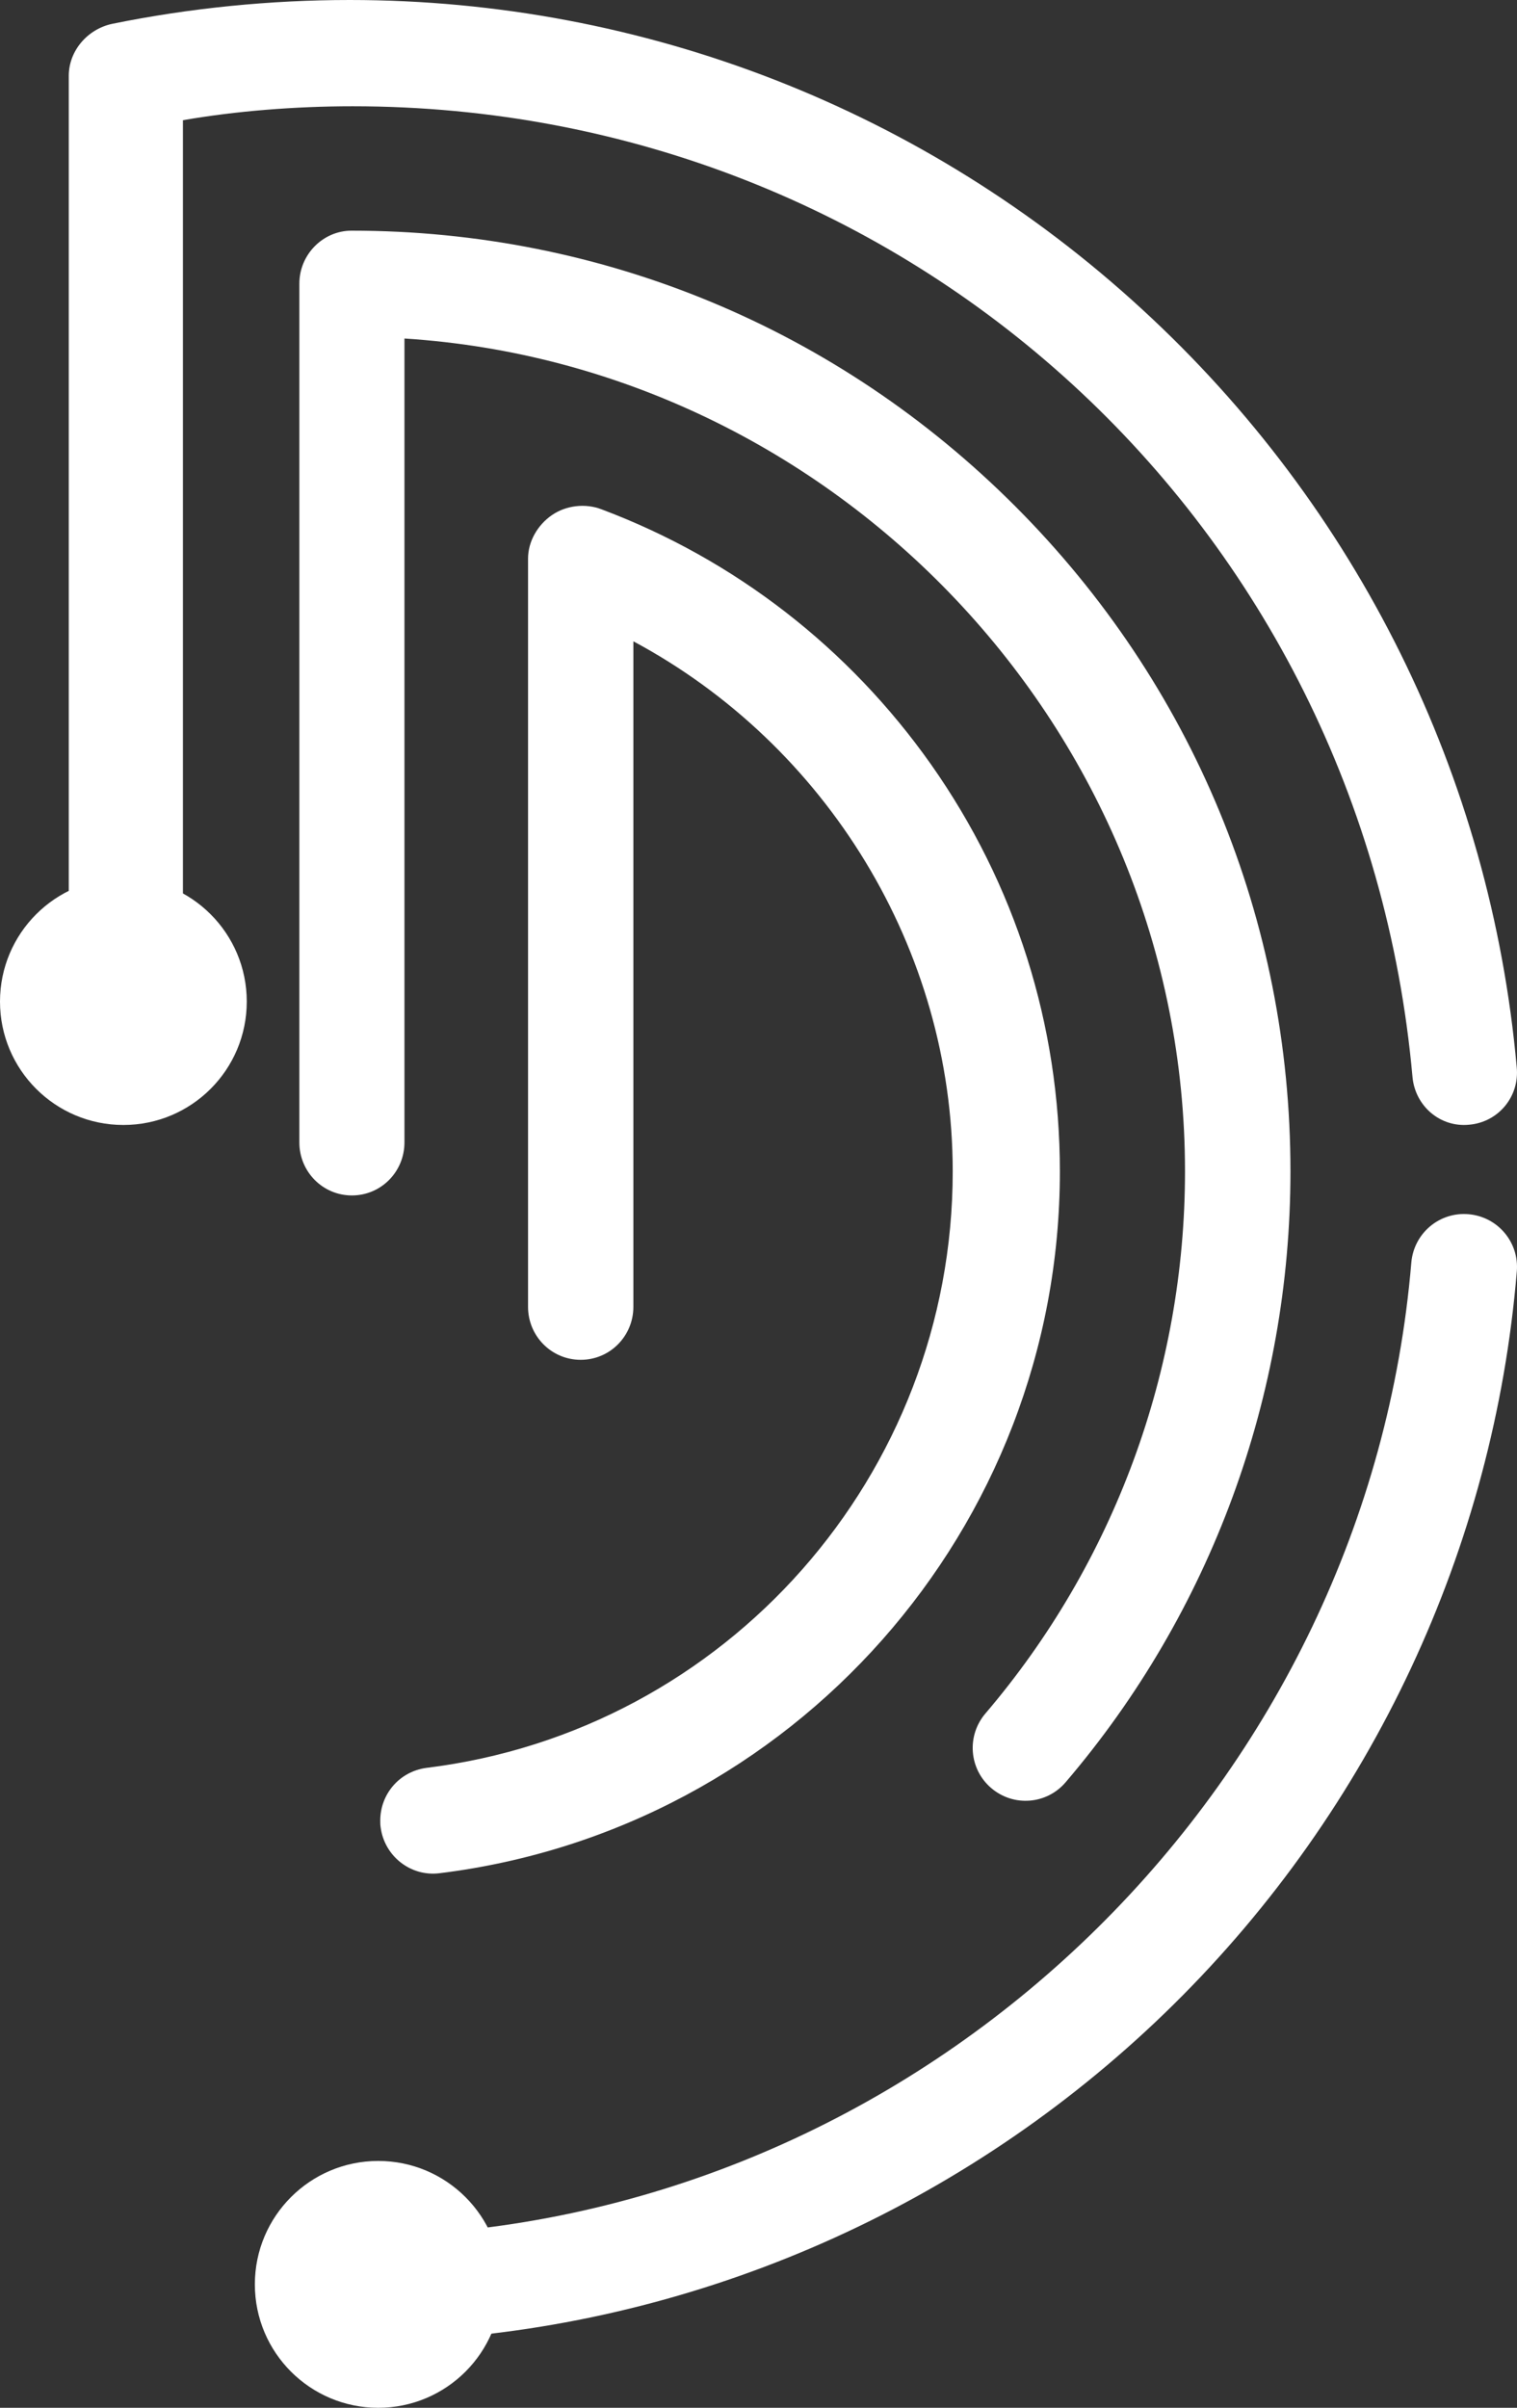 <svg width="375" height="595" xmlns="http://www.w3.org/2000/svg" xmlns:xlink="http://www.w3.org/1999/xlink" xml:space="preserve" overflow="hidden"><rect width="100%" height="100%" fill="#333333" stroke="none"/><defs><clipPath id="clip0"><rect x="2193" y="586" width="375" height="595"/></clipPath></defs><g clip-path="url(#clip0)" transform="translate(-2193 -586)"><path d="M2210 604.746 2210 818.925C2210 826.17 2216.87 832.057 2224.11 832.057 2231.34 832.057 2238.22 826.17 2238.22 818.925L2238.22 615.704C2251.24 613.44 2265.89 612.263 2280.18 612.263 2417.45 612.263 2529.86 715.412 2542.16 852.071 2542.79 859.316 2549.03 864.659 2556.18 863.934 2563.41 863.3 2568.66 856.961 2567.93 849.716 2561.51 777.9 2528.6 711.337 2475.33 662.434 2421.79 613.169 2352.16 586 2279.45 586 2259.83 586 2239.84 587.992 2220.76 591.887 2214.7 593.155 2210 598.498 2210 604.746Z" fill="#FFFFFF" fill-rule="evenodd"/><path d="M2287 1150.97C2287 1151.24 2287 1151.6 2287 1151.87 2287.54 1159.09 2293.76 1164.5 2300.98 1163.96 2369.44 1159.09 2434.19 1129.66 2483.17 1081.28 2532.14 1032.9 2562.27 968.549 2567.95 900.222 2568.58 893.001 2563.26 886.682 2556.04 886.051 2548.83 885.419 2542.52 890.744 2541.88 897.965 2531.15 1025.59 2426.8 1128.76 2299.09 1137.88 2292.32 1138.42 2287 1144.2 2287 1150.97Z" fill="#FFFFFF" fill-rule="evenodd"/><path d="M2267 656.1 2267 868.312C2267 875.539 2272.77 881.411 2279.99 881.411 2287.21 881.411 2292.98 875.539 2292.98 868.312L2292.98 669.651C2399.06 676.426 2485.93 766.136 2485.93 875.449 2485.93 924.595 2468.43 972.115 2436.59 1009.43 2431.9 1014.94 2432.53 1023.16 2438.03 1027.86 2443.53 1032.55 2451.74 1031.92 2456.43 1026.41 2492.34 984.401 2512 930.828 2512 875.449 2512 813.384 2487.82 755.024 2443.98 711.118 2400.14 667.212 2341.87 643 2279.9 643 2272.86 643 2267 648.872 2267 656.1Z" fill="#FFFFFF" fill-rule="evenodd"/><path d="M2287 1035.89C2287 1036.43 2287 1036.97 2287.09 1037.51 2287.99 1044.65 2294.5 1049.8 2301.65 1048.9 2389.08 1038.14 2455 963.599 2455 875.499 2455 839.266 2443.97 804.477 2423.17 774.931 2402.83 746.107 2374.62 724.24 2341.7 711.861 2337.73 710.325 2332.93 710.867 2329.41 713.306 2325.88 715.746 2323.53 719.812 2323.53 724.059L2323.53 908.932C2323.53 916.161 2329.32 922.034 2336.55 922.034 2343.78 922.034 2349.57 916.161 2349.57 908.932L2349.57 744.48C2397.31 770.052 2428.51 820.562 2428.51 875.499 2428.51 950.407 2372.63 1013.75 2298.39 1022.87 2291.7 1023.78 2287 1029.38 2287 1035.89Z" fill="#FFFFFF" fill-rule="evenodd"/><path d="M2223.5 864C2240.35 864 2254 850.345 2254 833.5 2254 816.655 2240.35 803 2223.5 803 2206.66 803 2193 816.655 2193 833.5 2193 850.345 2206.66 864 2223.5 864Z" fill="#FFFFFF" fill-rule="evenodd"/><path d="M2286.5 1181C2303.34 1181 2317 1167.35 2317 1150.5 2317 1133.66 2303.34 1120 2286.5 1120 2269.66 1120 2256 1133.66 2256 1150.5 2256 1167.35 2269.66 1181 2286.5 1181Z" fill="#FFFFFF" fill-rule="evenodd"/></g></svg>